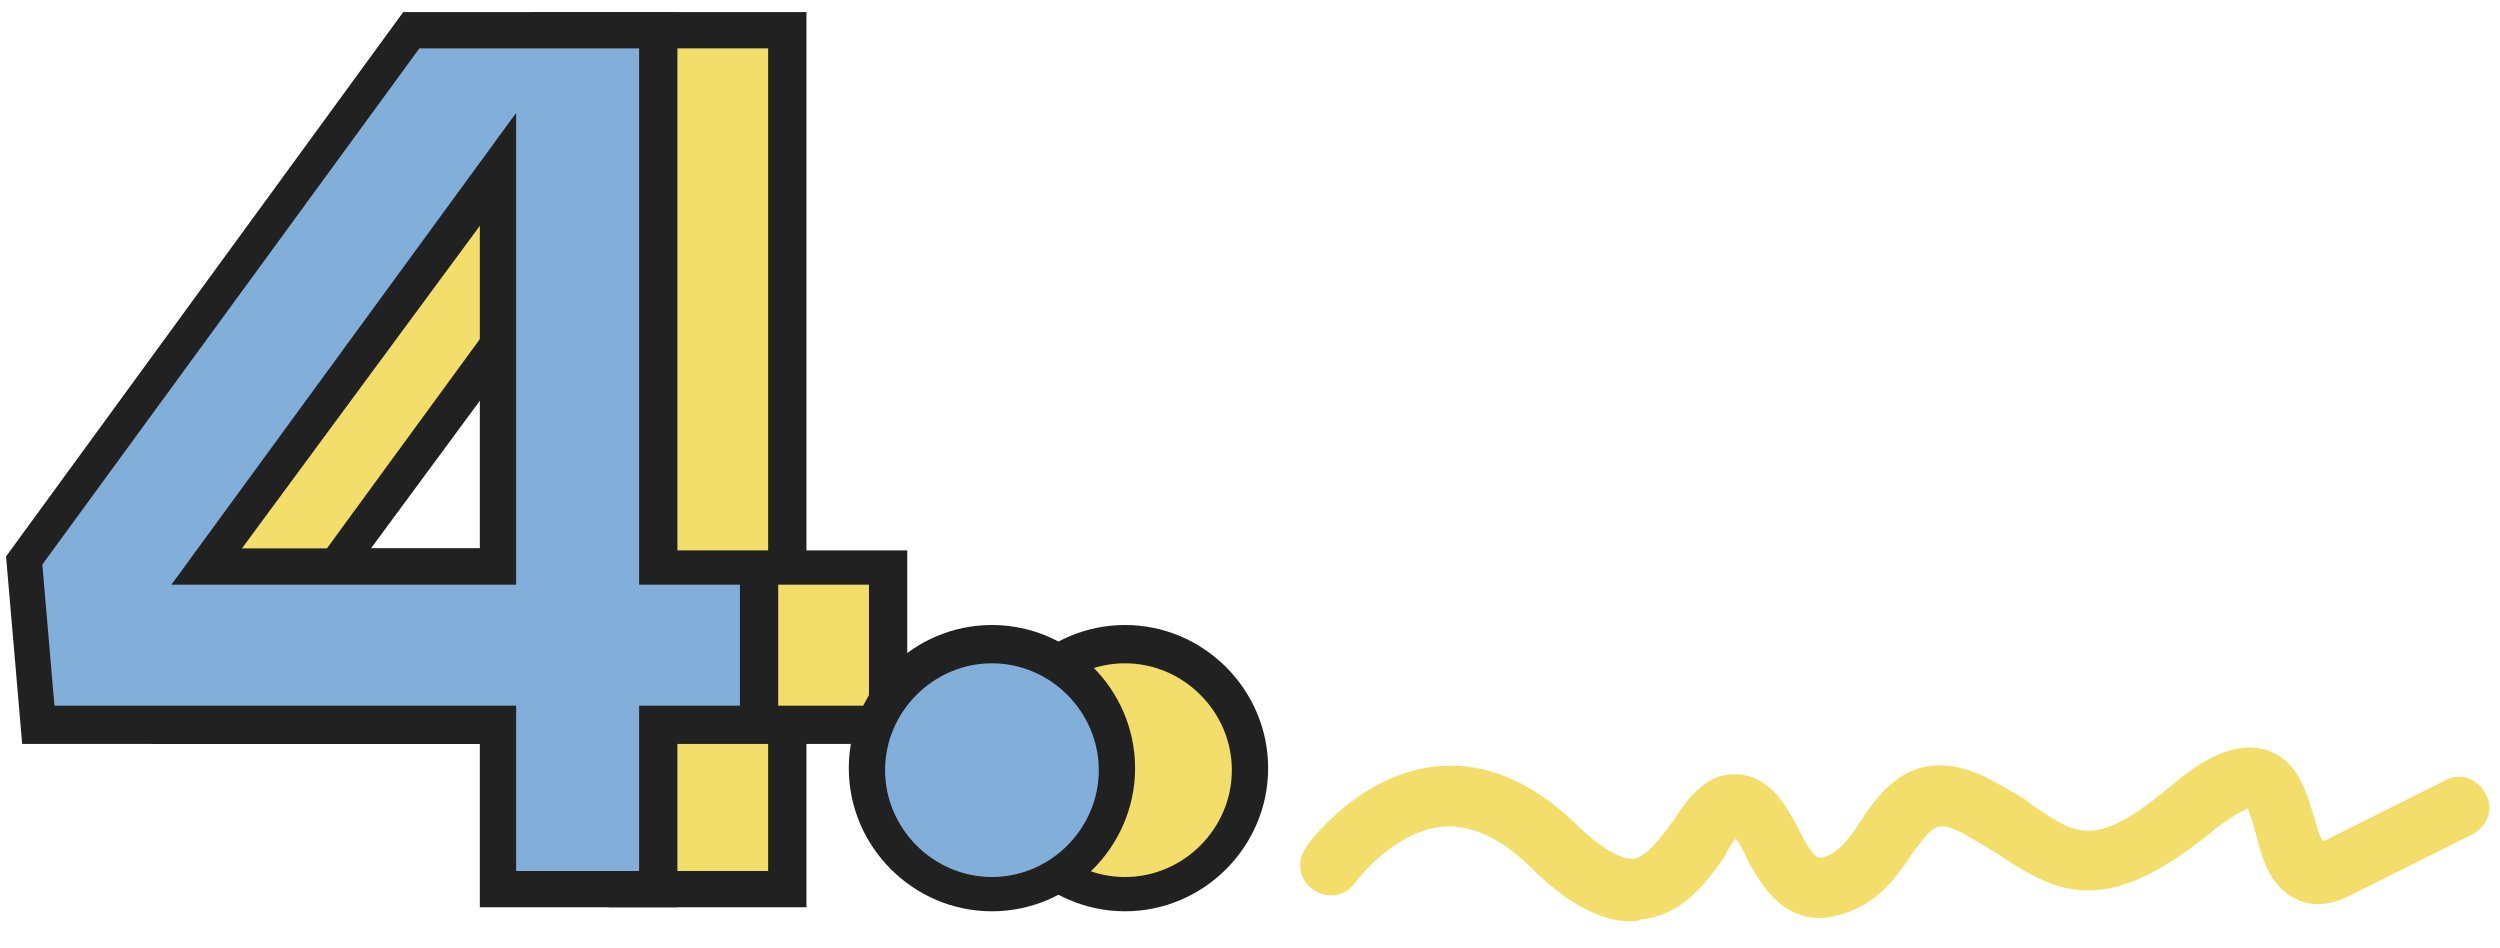 <?xml version="1.0" encoding="utf-8"?>
<!-- Generator: Adobe Illustrator 21.1.0, SVG Export Plug-In . SVG Version: 6.00 Build 0)  -->
<svg version="1.1" id="圖層_1" xmlns="http://www.w3.org/2000/svg" xmlns:xlink="http://www.w3.org/1999/xlink" x="0px" y="0px"
	 viewBox="0 0 124 47" style="enable-background:new 0 0 124 47;" xml:space="preserve">
<style type="text/css">
	.st0{fill:#F3DE6B;}
	.st1{fill:#212121;}
	.st2{fill:#82AFD9;}
</style>
<g>
	<g>
		<g>
			<path class="st0" d="M39,1.5v26.7h5V36h-5v8.1h-7.9V36H8.3l-0.7-8.2L26.7,1.5H39z M31.1,28.1V8.4L16.6,28.1H31.1z"/>
			<path class="st1" d="M39.9,45h-9.7v-8.1H7.5l-0.8-9.3l19.7-27h13.6v26.7h5v9.6h-5V45z M32,43.2h6.1V35h5v-6h-5V2.4H27.2L8.5,28
				l0.6,7H32V43.2z M32,29H14.9L32,5.6V29z M18.4,27.2h11.8V11.2L18.4,27.2z"/>
		</g>
	</g>
	<g>
		<g>
			<path class="st2" d="M32.6,1.5v26.7h5V36h-5v8.1h-7.9V36H1.9l-0.7-8.2L20.4,1.5H32.6z M24.7,28.1V8.4L10.2,28.1H24.7z"/>
			<path class="st1" d="M33.5,45h-9.7v-8.1H1.1l-0.8-9.3l19.7-27h13.6v26.7h5v9.6h-5V45z M25.6,43.2h6.1V35h5v-6h-5V2.4H20.8L2.1,28
				l0.6,7h22.9V43.2z M25.6,29H8.5L25.6,5.6V29z M12,27.2h11.8V11.2L12,27.2z"/>
		</g>
	</g>
	<g>
		<circle class="st0" cx="55.8" cy="38.1" r="6.2"/>
		<path class="st1" d="M55.8,45.2c-3.9,0-7.1-3.2-7.1-7.1s3.2-7.1,7.1-7.1c3.9,0,7.1,3.2,7.1,7.1S59.7,45.2,55.8,45.2z M55.8,32.9
			c-2.9,0-5.3,2.4-5.3,5.3s2.4,5.3,5.3,5.3s5.3-2.4,5.3-5.3S58.7,32.9,55.8,32.9z"/>
	</g>
	<g>
		<circle class="st2" cx="49.2" cy="38.1" r="6.2"/>
		<path class="st1" d="M49.2,45.2c-3.9,0-7.1-3.2-7.1-7.1s3.2-7.1,7.1-7.1c3.9,0,7.1,3.2,7.1,7.1S53.1,45.2,49.2,45.2z M49.2,32.9
			c-2.9,0-5.3,2.4-5.3,5.3s2.4,5.3,5.3,5.3s5.3-2.4,5.3-5.3S52.1,32.9,49.2,32.9z"/>
	</g>
</g>
<g>
	<path class="st0" d="M80.9,45.7c-1.5,0-3.2-0.9-5-2.7c-1.4-1.4-2.9-2.1-4.3-2c-2.5,0.2-4.4,2.8-4.4,2.8c-0.5,0.7-1.4,0.8-2.1,0.3
		c-0.7-0.5-0.8-1.4-0.3-2.1c0.1-0.2,2.7-3.7,6.6-4c2.3-0.2,4.6,0.8,6.7,2.8c1.6,1.6,2.5,1.8,2.9,1.8c0.7-0.1,1.4-1.1,2-1.9
		c0.7-1.1,1.6-2.3,3-2.3c1.8,0,2.6,1.6,3.2,2.7c0.8,1.6,1,1.5,1.3,1.4c0.7-0.2,1.3-1,1.8-1.8c1-1.5,2.7-3.9,6.3-2.1
		c0.9,0.5,1.7,0.9,2.3,1.4c2.2,1.5,3.1,2.1,7-1.2c1.2-1,2.9-2.1,4.5-1.6c1.6,0.5,2,2.1,2.4,3.4c0.1,0.3,0.2,0.8,0.4,1.1
		c0,0,0.1,0,0.1,0l6-3c0.7-0.4,1.6-0.1,2,0.7c0.4,0.7,0.1,1.6-0.7,2l-6,3c-1,0.5-1.9,0.6-2.7,0.2c-1.3-0.6-1.7-2-2-3.2
		c-0.1-0.4-0.3-1-0.4-1.3c-0.2,0.1-0.7,0.3-1.6,1c-5.2,4.3-7.6,3.4-10.6,1.4c-0.6-0.4-1.3-0.8-2-1.2c-1.2-0.6-1.4-0.4-2.5,1.1
		c-0.7,1.1-1.7,2.4-3.3,2.9c-2.9,1-4.2-1.5-4.9-2.8c-0.1-0.3-0.3-0.6-0.5-0.9c-0.2,0.2-0.4,0.5-0.5,0.8c-0.9,1.3-2.1,3-4.2,3.2
		C81.2,45.7,81,45.7,80.9,45.7z"/>
</g>
</svg>
